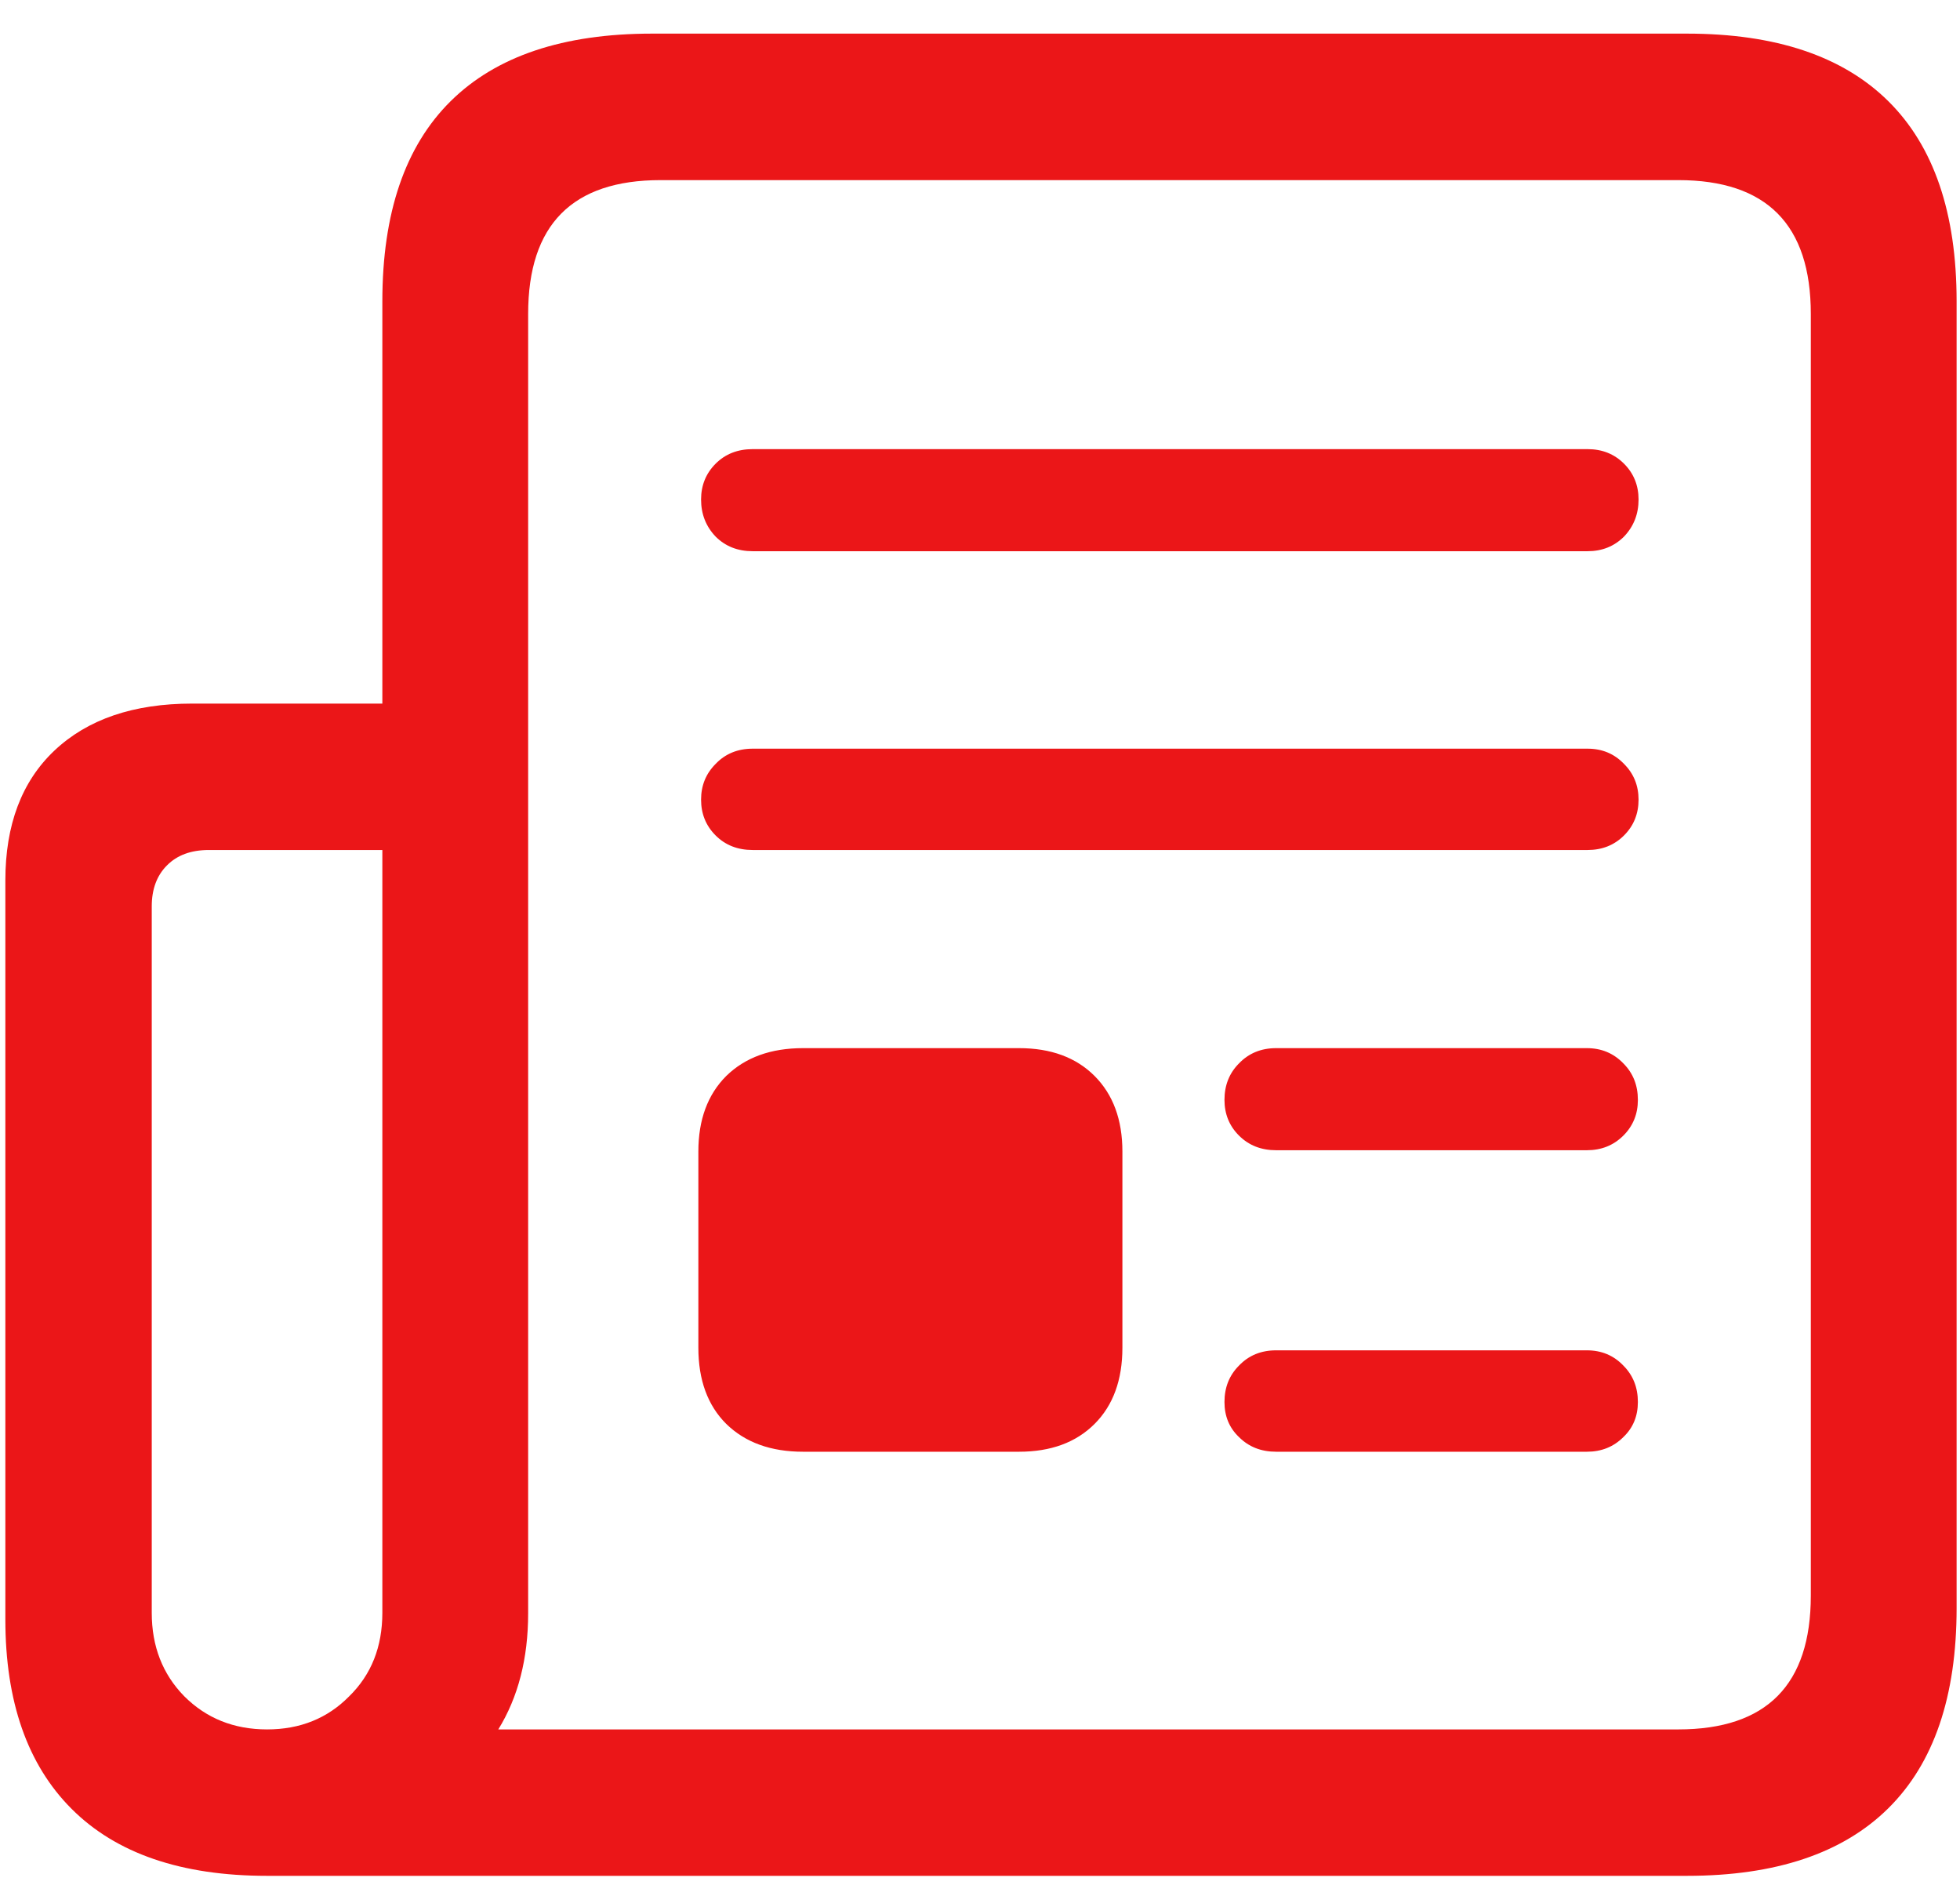 <svg width="26" height="25" viewBox="0 0 26 25" fill="none" xmlns="http://www.w3.org/2000/svg">
<path d="M0.071 21.479V11.679C0.071 10.94 0.288 10.366 0.721 9.956C1.161 9.54 1.77 9.332 2.55 9.332H5.072V3.997C5.072 2.825 5.374 1.94 5.977 1.343C6.581 0.745 7.471 0.446 8.649 0.446H22.378C23.555 0.446 24.446 0.745 25.05 1.343C25.653 1.94 25.955 2.825 25.955 3.997V21.329C25.955 22.501 25.653 23.386 25.05 23.983C24.446 24.581 23.555 24.88 22.378 24.88H3.543C2.406 24.88 1.542 24.584 0.95 23.992C0.364 23.406 0.071 22.568 0.071 21.479ZM2.013 21.391C2.013 21.836 2.157 22.205 2.444 22.498C2.737 22.791 3.103 22.938 3.543 22.938C3.982 22.938 4.345 22.791 4.633 22.498C4.926 22.211 5.072 21.842 5.072 21.391V11.274H2.769C2.535 11.274 2.35 11.342 2.216 11.477C2.081 11.611 2.013 11.793 2.013 12.021V21.391ZM6.61 22.938H22.263C23.435 22.938 24.021 22.346 24.021 21.162V4.164C24.021 2.98 23.435 2.389 22.263 2.389H8.763C7.592 2.389 7.006 2.98 7.006 4.164V21.399C7.006 21.997 6.874 22.51 6.61 22.938ZM9.985 7.311C9.786 7.311 9.622 7.246 9.493 7.117C9.364 6.982 9.3 6.818 9.3 6.625C9.3 6.438 9.364 6.279 9.493 6.15C9.622 6.021 9.786 5.957 9.985 5.957H21.059C21.253 5.957 21.414 6.021 21.543 6.15C21.672 6.279 21.736 6.438 21.736 6.625C21.736 6.818 21.672 6.982 21.543 7.117C21.414 7.246 21.253 7.311 21.059 7.311H9.985ZM9.985 11.274C9.786 11.274 9.622 11.21 9.493 11.081C9.364 10.952 9.3 10.794 9.3 10.606C9.3 10.419 9.364 10.261 9.493 10.132C9.622 9.997 9.786 9.93 9.985 9.93H21.059C21.253 9.93 21.414 9.997 21.543 10.132C21.672 10.261 21.736 10.419 21.736 10.606C21.736 10.794 21.672 10.952 21.543 11.081C21.414 11.21 21.253 11.274 21.059 11.274H9.985ZM10.653 19.255C10.225 19.255 9.886 19.132 9.634 18.886C9.387 18.64 9.264 18.303 9.264 17.875V15.273C9.264 14.852 9.387 14.518 9.634 14.271C9.886 14.025 10.225 13.902 10.653 13.902H13.518C13.94 13.902 14.274 14.025 14.52 14.271C14.766 14.518 14.889 14.852 14.889 15.273V17.875C14.889 18.303 14.766 18.64 14.52 18.886C14.274 19.132 13.94 19.255 13.518 19.255H10.653ZM16.928 15.256C16.729 15.256 16.565 15.191 16.436 15.062C16.307 14.934 16.243 14.775 16.243 14.588C16.243 14.395 16.307 14.233 16.436 14.104C16.565 13.97 16.729 13.902 16.928 13.902H21.05C21.244 13.902 21.405 13.97 21.534 14.104C21.663 14.233 21.727 14.395 21.727 14.588C21.727 14.775 21.663 14.934 21.534 15.062C21.405 15.191 21.244 15.256 21.05 15.256H16.928ZM16.928 19.255C16.729 19.255 16.565 19.19 16.436 19.061C16.307 18.939 16.243 18.783 16.243 18.596C16.243 18.402 16.307 18.241 16.436 18.112C16.565 17.977 16.729 17.91 16.928 17.91H21.05C21.244 17.91 21.405 17.977 21.534 18.112C21.663 18.241 21.727 18.402 21.727 18.596C21.727 18.783 21.663 18.939 21.534 19.061C21.405 19.19 21.244 19.255 21.05 19.255H16.928Z" fill="#EB1618"/>
</svg>
